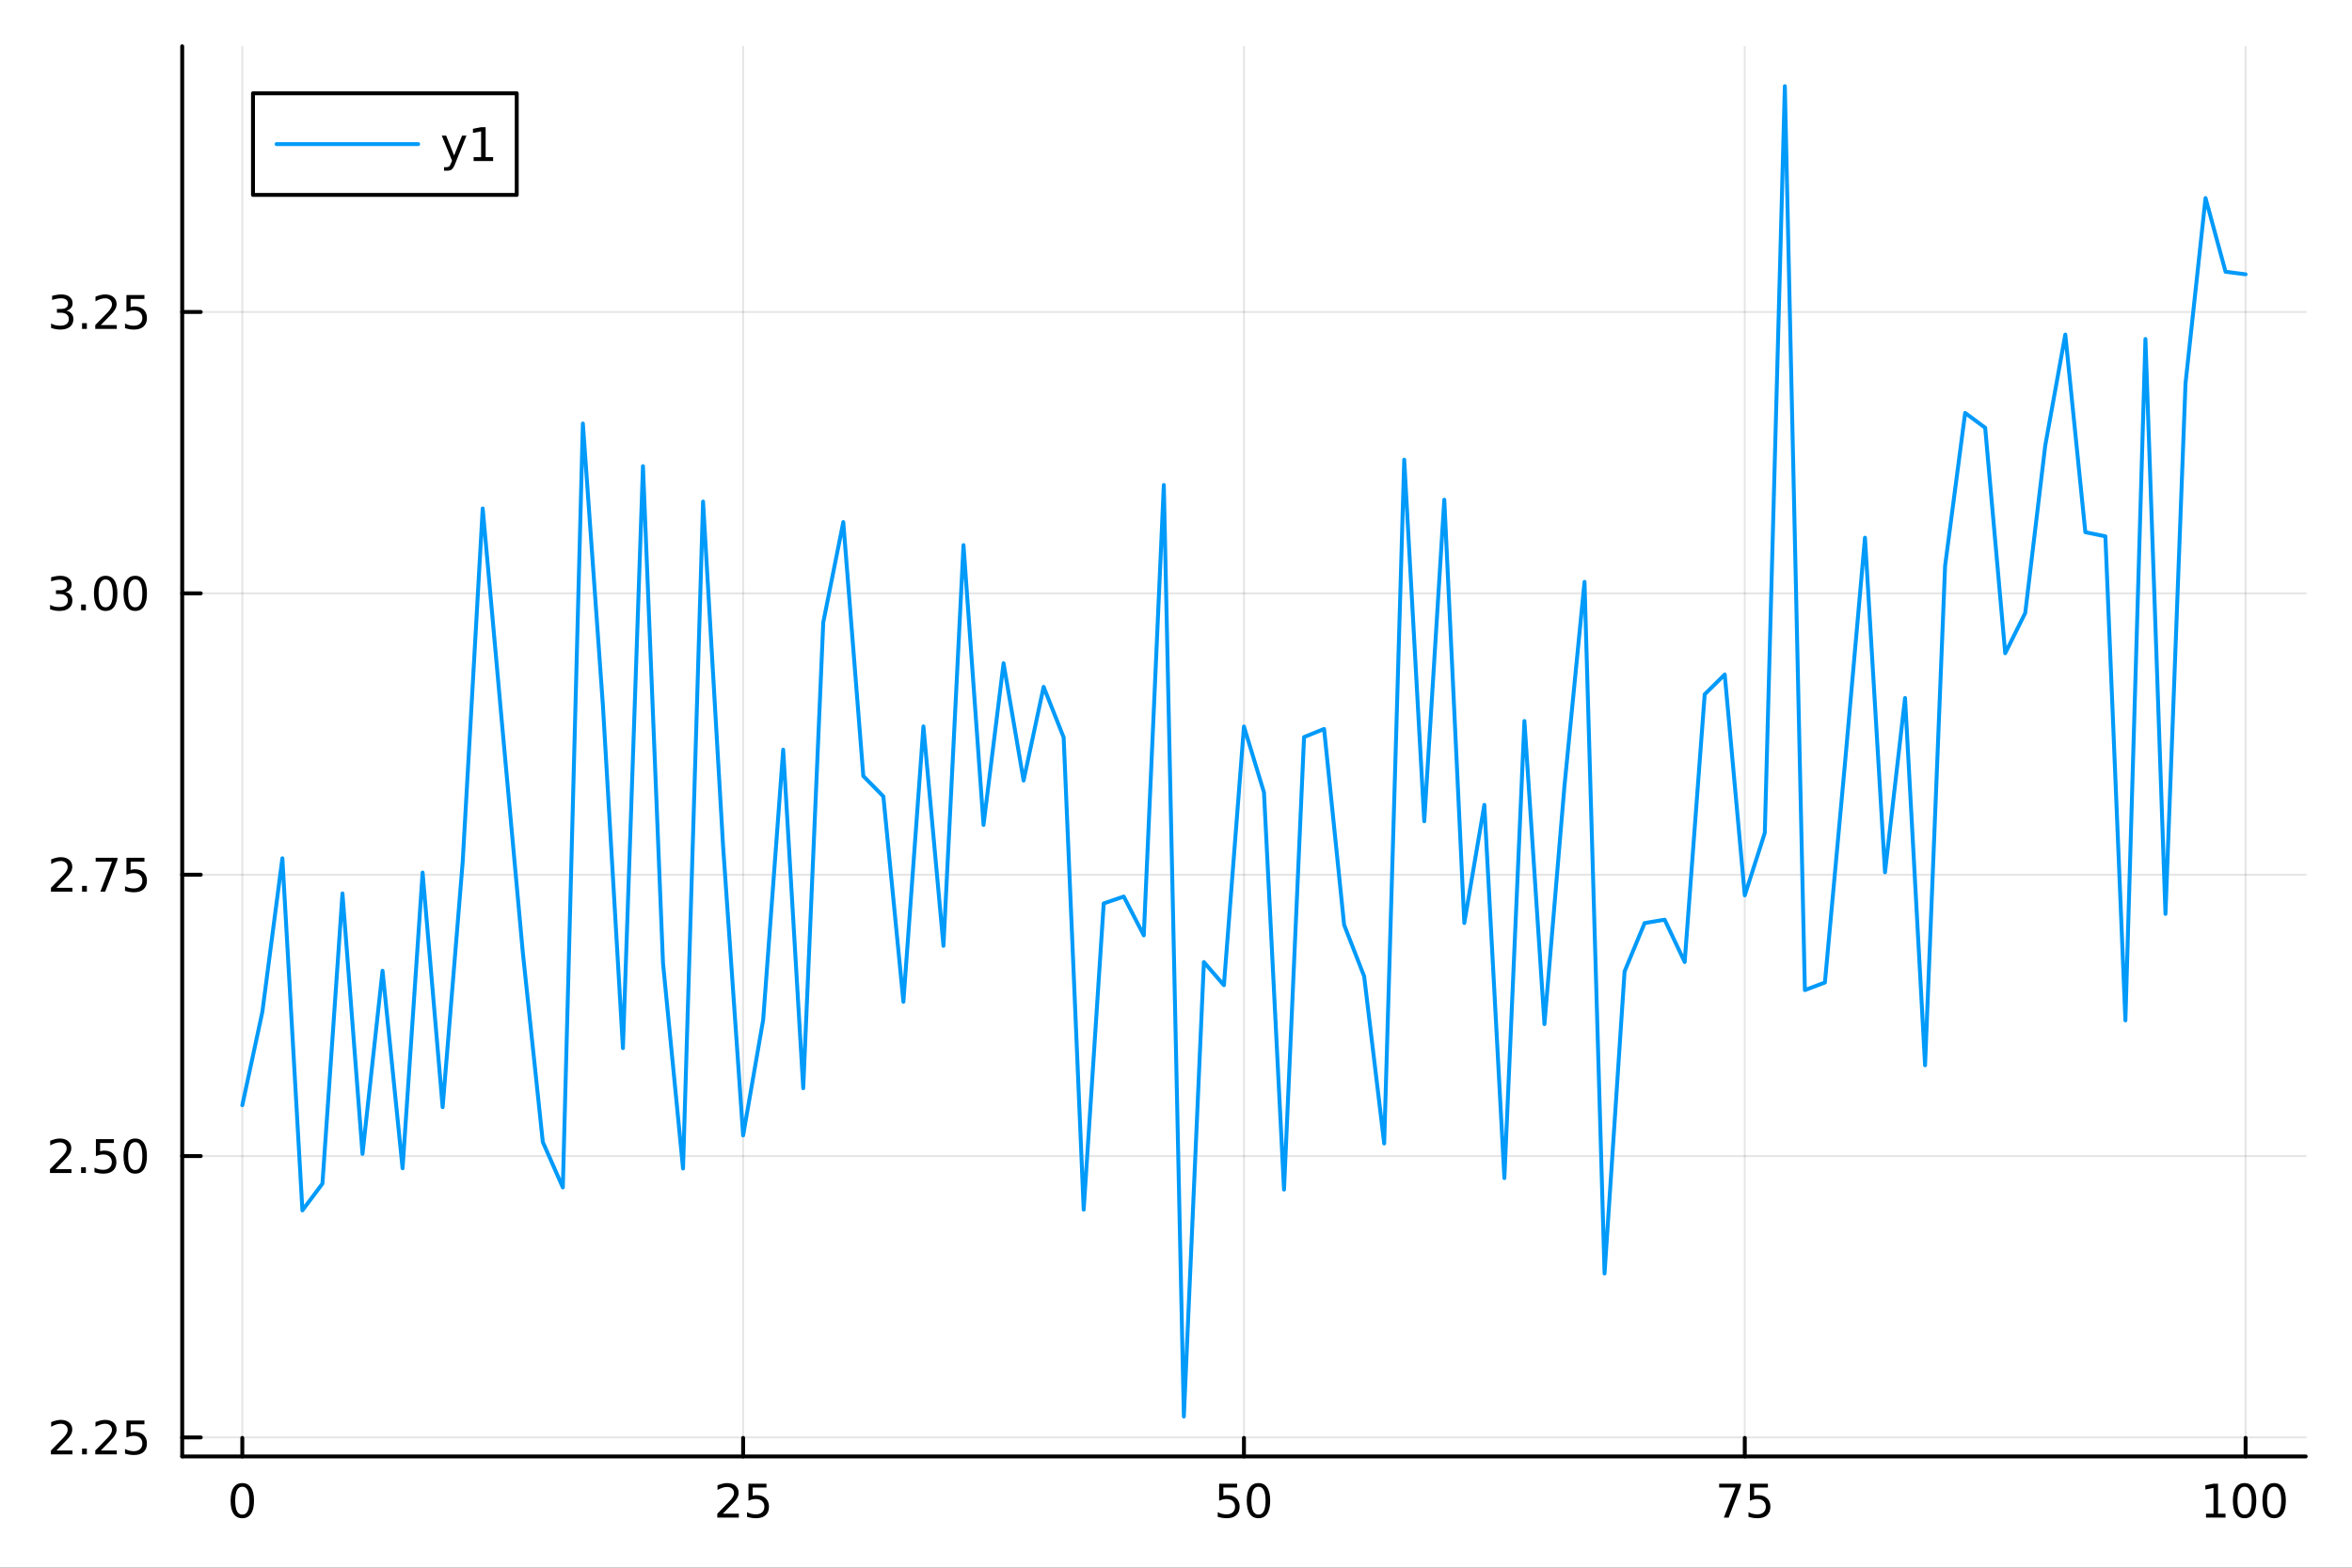 <?xml version="1.0" encoding="utf-8"?>
<svg xmlns="http://www.w3.org/2000/svg" xmlns:xlink="http://www.w3.org/1999/xlink" width="600" height="400" viewBox="0 0 2400 1600">
<rect x="0" y="0" width="2400" height="1600" fill="#333333" stroke="none"/>
<defs>
  <clipPath id="clip390">
    <rect x="0" y="0" width="2400" height="1600"/>
  </clipPath>
</defs>
<path clip-path="url(#clip390)" d="M0 1600 L2400 1600 L2400 0 L0 0  Z" fill="#ffffff" fill-rule="evenodd" fill-opacity="1"/>
<defs>
  <clipPath id="clip391">
    <rect x="480" y="0" width="1681" height="1600"/>
  </clipPath>
</defs>
<path clip-path="url(#clip390)" d="M185.927 1486.45 L2352.76 1486.45 L2352.76 47.244 L185.927 47.244  Z" fill="#ffffff" fill-rule="evenodd" fill-opacity="1"/>
<defs>
  <clipPath id="clip392">
    <rect x="185" y="47" width="2168" height="1440"/>
  </clipPath>
</defs>
<polyline clip-path="url(#clip392)" style="stroke:#000000; stroke-linecap:round; stroke-linejoin:round; stroke-width:2; stroke-opacity:0.1; fill:none" points="247.252,1486.45 247.252,47.244 "/>
<polyline clip-path="url(#clip392)" style="stroke:#000000; stroke-linecap:round; stroke-linejoin:round; stroke-width:2; stroke-opacity:0.1; fill:none" points="758.297,1486.45 758.297,47.244 "/>
<polyline clip-path="url(#clip392)" style="stroke:#000000; stroke-linecap:round; stroke-linejoin:round; stroke-width:2; stroke-opacity:0.1; fill:none" points="1269.34,1486.45 1269.34,47.244 "/>
<polyline clip-path="url(#clip392)" style="stroke:#000000; stroke-linecap:round; stroke-linejoin:round; stroke-width:2; stroke-opacity:0.1; fill:none" points="1780.39,1486.45 1780.39,47.244 "/>
<polyline clip-path="url(#clip392)" style="stroke:#000000; stroke-linecap:round; stroke-linejoin:round; stroke-width:2; stroke-opacity:0.1; fill:none" points="2291.43,1486.45 2291.43,47.244 "/>
<polyline clip-path="url(#clip390)" style="stroke:#000000; stroke-linecap:round; stroke-linejoin:round; stroke-width:4; stroke-opacity:1; fill:none" points="185.927,1486.45 2352.76,1486.45 "/>
<polyline clip-path="url(#clip390)" style="stroke:#000000; stroke-linecap:round; stroke-linejoin:round; stroke-width:4; stroke-opacity:1; fill:none" points="247.252,1486.45 247.252,1467.55 "/>
<polyline clip-path="url(#clip390)" style="stroke:#000000; stroke-linecap:round; stroke-linejoin:round; stroke-width:4; stroke-opacity:1; fill:none" points="758.297,1486.45 758.297,1467.55 "/>
<polyline clip-path="url(#clip390)" style="stroke:#000000; stroke-linecap:round; stroke-linejoin:round; stroke-width:4; stroke-opacity:1; fill:none" points="1269.34,1486.45 1269.34,1467.55 "/>
<polyline clip-path="url(#clip390)" style="stroke:#000000; stroke-linecap:round; stroke-linejoin:round; stroke-width:4; stroke-opacity:1; fill:none" points="1780.39,1486.45 1780.39,1467.55 "/>
<polyline clip-path="url(#clip390)" style="stroke:#000000; stroke-linecap:round; stroke-linejoin:round; stroke-width:4; stroke-opacity:1; fill:none" points="2291.43,1486.45 2291.43,1467.55 "/>
<path clip-path="url(#clip390)" d="M247.252 1517.37 Q243.641 1517.37 241.812 1520.93 Q240.007 1524.47 240.007 1531.6 Q240.007 1538.71 241.812 1542.27 Q243.641 1545.82 247.252 1545.82 Q250.886 1545.82 252.692 1542.27 Q254.521 1538.71 254.521 1531.6 Q254.521 1524.47 252.692 1520.93 Q250.886 1517.37 247.252 1517.37 M247.252 1513.66 Q253.062 1513.66 256.118 1518.27 Q259.197 1522.85 259.197 1531.6 Q259.197 1540.33 256.118 1544.94 Q253.062 1549.52 247.252 1549.52 Q241.442 1549.52 238.363 1544.94 Q235.308 1540.33 235.308 1531.6 Q235.308 1522.85 238.363 1518.27 Q241.442 1513.66 247.252 1513.66 Z" fill="#000000" fill-rule="nonzero" fill-opacity="1" /><path clip-path="url(#clip390)" d="M737.568 1544.91 L753.887 1544.91 L753.887 1548.85 L731.943 1548.85 L731.943 1544.91 Q734.605 1542.16 739.188 1537.53 Q743.795 1532.88 744.975 1531.53 Q747.22 1529.01 748.1 1527.27 Q749.003 1525.51 749.003 1523.82 Q749.003 1521.07 747.058 1519.33 Q745.137 1517.6 742.035 1517.6 Q739.836 1517.6 737.382 1518.36 Q734.952 1519.13 732.174 1520.68 L732.174 1515.95 Q734.998 1514.82 737.452 1514.24 Q739.906 1513.66 741.943 1513.66 Q747.313 1513.66 750.507 1516.35 Q753.702 1519.03 753.702 1523.52 Q753.702 1525.65 752.892 1527.57 Q752.105 1529.47 749.998 1532.07 Q749.419 1532.74 746.318 1535.95 Q743.216 1539.15 737.568 1544.91 Z" fill="#000000" fill-rule="nonzero" fill-opacity="1" /><path clip-path="url(#clip390)" d="M763.748 1514.29 L782.104 1514.29 L782.104 1518.22 L768.03 1518.22 L768.03 1526.7 Q769.049 1526.35 770.068 1526.19 Q771.086 1526 772.105 1526 Q777.892 1526 781.271 1529.17 Q784.651 1532.34 784.651 1537.76 Q784.651 1543.34 781.179 1546.44 Q777.706 1549.52 771.387 1549.52 Q769.211 1549.52 766.943 1549.15 Q764.697 1548.78 762.29 1548.04 L762.29 1543.34 Q764.373 1544.47 766.595 1545.03 Q768.818 1545.58 771.294 1545.58 Q775.299 1545.58 777.637 1543.48 Q779.975 1541.37 779.975 1537.76 Q779.975 1534.15 777.637 1532.04 Q775.299 1529.94 771.294 1529.94 Q769.419 1529.94 767.544 1530.35 Q765.693 1530.77 763.748 1531.65 L763.748 1514.29 Z" fill="#000000" fill-rule="nonzero" fill-opacity="1" /><path clip-path="url(#clip390)" d="M1244.04 1514.29 L1262.4 1514.29 L1262.4 1518.22 L1248.32 1518.22 L1248.32 1526.7 Q1249.34 1526.35 1250.36 1526.19 Q1251.38 1526 1252.4 1526 Q1258.18 1526 1261.56 1529.17 Q1264.94 1532.34 1264.94 1537.76 Q1264.94 1543.34 1261.47 1546.44 Q1258 1549.52 1251.68 1549.52 Q1249.5 1549.52 1247.23 1549.15 Q1244.99 1548.78 1242.58 1548.04 L1242.58 1543.34 Q1244.67 1544.47 1246.89 1545.03 Q1249.11 1545.58 1251.59 1545.58 Q1255.59 1545.58 1257.93 1543.48 Q1260.27 1541.37 1260.27 1537.76 Q1260.27 1534.15 1257.93 1532.04 Q1255.59 1529.94 1251.59 1529.94 Q1249.71 1529.94 1247.84 1530.35 Q1245.98 1530.77 1244.04 1531.65 L1244.04 1514.29 Z" fill="#000000" fill-rule="nonzero" fill-opacity="1" /><path clip-path="url(#clip390)" d="M1284.16 1517.37 Q1280.54 1517.37 1278.72 1520.93 Q1276.91 1524.47 1276.91 1531.6 Q1276.91 1538.71 1278.72 1542.27 Q1280.54 1545.82 1284.16 1545.82 Q1287.79 1545.82 1289.6 1542.27 Q1291.42 1538.71 1291.42 1531.6 Q1291.42 1524.47 1289.6 1520.93 Q1287.79 1517.37 1284.16 1517.37 M1284.16 1513.66 Q1289.97 1513.66 1293.02 1518.27 Q1296.1 1522.85 1296.1 1531.6 Q1296.1 1540.33 1293.02 1544.94 Q1289.97 1549.52 1284.16 1549.52 Q1278.35 1549.52 1275.27 1544.94 Q1272.21 1540.33 1272.21 1531.6 Q1272.21 1522.85 1275.27 1518.27 Q1278.35 1513.66 1284.16 1513.66 Z" fill="#000000" fill-rule="nonzero" fill-opacity="1" /><path clip-path="url(#clip390)" d="M1754.24 1514.29 L1776.46 1514.29 L1776.46 1516.28 L1763.92 1548.85 L1759.03 1548.85 L1770.84 1518.22 L1754.24 1518.22 L1754.24 1514.29 Z" fill="#000000" fill-rule="nonzero" fill-opacity="1" /><path clip-path="url(#clip390)" d="M1785.63 1514.29 L1803.99 1514.29 L1803.99 1518.22 L1789.91 1518.22 L1789.91 1526.7 Q1790.93 1526.35 1791.95 1526.19 Q1792.97 1526 1793.99 1526 Q1799.77 1526 1803.15 1529.17 Q1806.53 1532.34 1806.53 1537.76 Q1806.53 1543.34 1803.06 1546.44 Q1799.59 1549.52 1793.27 1549.52 Q1791.09 1549.52 1788.82 1549.15 Q1786.58 1548.78 1784.17 1548.04 L1784.17 1543.34 Q1786.25 1544.47 1788.48 1545.03 Q1790.7 1545.58 1793.18 1545.58 Q1797.18 1545.58 1799.52 1543.48 Q1801.86 1541.37 1801.86 1537.76 Q1801.86 1534.15 1799.52 1532.04 Q1797.18 1529.94 1793.18 1529.94 Q1791.3 1529.94 1789.43 1530.35 Q1787.57 1530.77 1785.63 1531.65 L1785.63 1514.29 Z" fill="#000000" fill-rule="nonzero" fill-opacity="1" /><path clip-path="url(#clip390)" d="M2251.04 1544.91 L2258.68 1544.91 L2258.68 1518.55 L2250.37 1520.21 L2250.37 1515.95 L2258.63 1514.29 L2263.31 1514.29 L2263.31 1544.91 L2270.94 1544.91 L2270.94 1548.85 L2251.04 1548.85 L2251.04 1544.91 Z" fill="#000000" fill-rule="nonzero" fill-opacity="1" /><path clip-path="url(#clip390)" d="M2290.39 1517.37 Q2286.78 1517.37 2284.95 1520.93 Q2283.14 1524.47 2283.14 1531.6 Q2283.14 1538.71 2284.95 1542.27 Q2286.78 1545.82 2290.39 1545.82 Q2294.02 1545.82 2295.83 1542.27 Q2297.66 1538.71 2297.66 1531.6 Q2297.66 1524.47 2295.83 1520.93 Q2294.02 1517.37 2290.39 1517.37 M2290.39 1513.66 Q2296.2 1513.66 2299.25 1518.27 Q2302.33 1522.85 2302.33 1531.6 Q2302.33 1540.33 2299.25 1544.94 Q2296.2 1549.52 2290.39 1549.52 Q2284.58 1549.52 2281.5 1544.94 Q2278.44 1540.33 2278.44 1531.6 Q2278.44 1522.85 2281.5 1518.27 Q2284.58 1513.66 2290.39 1513.66 Z" fill="#000000" fill-rule="nonzero" fill-opacity="1" /><path clip-path="url(#clip390)" d="M2320.55 1517.37 Q2316.94 1517.37 2315.11 1520.93 Q2313.31 1524.47 2313.31 1531.6 Q2313.31 1538.71 2315.11 1542.27 Q2316.94 1545.82 2320.55 1545.82 Q2324.19 1545.82 2325.99 1542.27 Q2327.82 1538.71 2327.82 1531.6 Q2327.82 1524.47 2325.99 1520.93 Q2324.19 1517.37 2320.55 1517.37 M2320.55 1513.66 Q2326.36 1513.66 2329.42 1518.27 Q2332.5 1522.85 2332.5 1531.6 Q2332.5 1540.33 2329.42 1544.94 Q2326.36 1549.52 2320.55 1549.52 Q2314.74 1549.52 2311.66 1544.94 Q2308.61 1540.33 2308.61 1531.6 Q2308.61 1522.85 2311.66 1518.27 Q2314.74 1513.66 2320.55 1513.66 Z" fill="#000000" fill-rule="nonzero" fill-opacity="1" /><polyline clip-path="url(#clip392)" style="stroke:#000000; stroke-linecap:round; stroke-linejoin:round; stroke-width:2; stroke-opacity:0.1; fill:none" points="185.927,1467.06 2352.76,1467.06 "/>
<polyline clip-path="url(#clip392)" style="stroke:#000000; stroke-linecap:round; stroke-linejoin:round; stroke-width:2; stroke-opacity:0.1; fill:none" points="185.927,1179.9 2352.76,1179.9 "/>
<polyline clip-path="url(#clip392)" style="stroke:#000000; stroke-linecap:round; stroke-linejoin:round; stroke-width:2; stroke-opacity:0.1; fill:none" points="185.927,892.737 2352.76,892.737 "/>
<polyline clip-path="url(#clip392)" style="stroke:#000000; stroke-linecap:round; stroke-linejoin:round; stroke-width:2; stroke-opacity:0.1; fill:none" points="185.927,605.576 2352.76,605.576 "/>
<polyline clip-path="url(#clip392)" style="stroke:#000000; stroke-linecap:round; stroke-linejoin:round; stroke-width:2; stroke-opacity:0.1; fill:none" points="185.927,318.414 2352.76,318.414 "/>
<polyline clip-path="url(#clip390)" style="stroke:#000000; stroke-linecap:round; stroke-linejoin:round; stroke-width:4; stroke-opacity:1; fill:none" points="185.927,1486.45 185.927,47.244 "/>
<polyline clip-path="url(#clip390)" style="stroke:#000000; stroke-linecap:round; stroke-linejoin:round; stroke-width:4; stroke-opacity:1; fill:none" points="185.927,1467.06 204.824,1467.06 "/>
<polyline clip-path="url(#clip390)" style="stroke:#000000; stroke-linecap:round; stroke-linejoin:round; stroke-width:4; stroke-opacity:1; fill:none" points="185.927,1179.9 204.824,1179.9 "/>
<polyline clip-path="url(#clip390)" style="stroke:#000000; stroke-linecap:round; stroke-linejoin:round; stroke-width:4; stroke-opacity:1; fill:none" points="185.927,892.737 204.824,892.737 "/>
<polyline clip-path="url(#clip390)" style="stroke:#000000; stroke-linecap:round; stroke-linejoin:round; stroke-width:4; stroke-opacity:1; fill:none" points="185.927,605.576 204.824,605.576 "/>
<polyline clip-path="url(#clip390)" style="stroke:#000000; stroke-linecap:round; stroke-linejoin:round; stroke-width:4; stroke-opacity:1; fill:none" points="185.927,318.414 204.824,318.414 "/>
<path clip-path="url(#clip390)" d="M57.612 1480.4 L73.932 1480.4 L73.932 1484.34 L51.987 1484.34 L51.987 1480.4 Q54.65 1477.65 59.233 1473.02 Q63.839 1468.37 65.02 1467.03 Q67.265 1464.5 68.145 1462.77 Q69.048 1461.01 69.048 1459.32 Q69.048 1456.56 67.103 1454.83 Q65.182 1453.09 62.08 1453.09 Q59.881 1453.09 57.427 1453.85 Q54.997 1454.62 52.219 1456.17 L52.219 1451.45 Q55.043 1450.31 57.497 1449.73 Q59.95 1449.15 61.987 1449.15 Q67.358 1449.15 70.552 1451.84 Q73.747 1454.53 73.747 1459.02 Q73.747 1461.15 72.936 1463.07 Q72.149 1464.97 70.043 1467.56 Q69.464 1468.23 66.362 1471.45 Q63.261 1474.64 57.612 1480.4 Z" fill="#000000" fill-rule="nonzero" fill-opacity="1" /><path clip-path="url(#clip390)" d="M83.747 1478.46 L88.631 1478.46 L88.631 1484.34 L83.747 1484.34 L83.747 1478.46 Z" fill="#000000" fill-rule="nonzero" fill-opacity="1" /><path clip-path="url(#clip390)" d="M102.844 1480.4 L119.163 1480.4 L119.163 1484.34 L97.219 1484.34 L97.219 1480.4 Q99.881 1477.65 104.464 1473.02 Q109.071 1468.37 110.251 1467.03 Q112.496 1464.5 113.376 1462.77 Q114.279 1461.01 114.279 1459.32 Q114.279 1456.56 112.334 1454.83 Q110.413 1453.09 107.311 1453.09 Q105.112 1453.09 102.659 1453.85 Q100.228 1454.62 97.45 1456.17 L97.45 1451.45 Q100.274 1450.31 102.728 1449.73 Q105.182 1449.15 107.219 1449.15 Q112.589 1449.15 115.783 1451.84 Q118.978 1454.53 118.978 1459.02 Q118.978 1461.15 118.168 1463.07 Q117.381 1464.97 115.274 1467.56 Q114.695 1468.23 111.594 1471.45 Q108.492 1474.64 102.844 1480.4 Z" fill="#000000" fill-rule="nonzero" fill-opacity="1" /><path clip-path="url(#clip390)" d="M129.024 1449.78 L147.38 1449.78 L147.38 1453.72 L133.306 1453.72 L133.306 1462.19 Q134.325 1461.84 135.344 1461.68 Q136.362 1461.49 137.381 1461.49 Q143.168 1461.49 146.547 1464.66 Q149.927 1467.84 149.927 1473.25 Q149.927 1478.83 146.455 1481.93 Q142.982 1485.01 136.663 1485.01 Q134.487 1485.01 132.219 1484.64 Q129.973 1484.27 127.566 1483.53 L127.566 1478.83 Q129.649 1479.96 131.871 1480.52 Q134.094 1481.08 136.57 1481.08 Q140.575 1481.08 142.913 1478.97 Q145.251 1476.86 145.251 1473.25 Q145.251 1469.64 142.913 1467.53 Q140.575 1465.43 136.57 1465.43 Q134.695 1465.43 132.82 1465.84 Q130.969 1466.26 129.024 1467.14 L129.024 1449.78 Z" fill="#000000" fill-rule="nonzero" fill-opacity="1" /><path clip-path="url(#clip390)" d="M56.617 1193.24 L72.936 1193.24 L72.936 1197.18 L50.992 1197.18 L50.992 1193.24 Q53.654 1190.49 58.237 1185.86 Q62.844 1181.21 64.025 1179.86 Q66.27 1177.34 67.149 1175.6 Q68.052 1173.85 68.052 1172.16 Q68.052 1169.4 66.108 1167.66 Q64.186 1165.93 61.085 1165.93 Q58.886 1165.93 56.432 1166.69 Q54.001 1167.46 51.224 1169.01 L51.224 1164.29 Q54.048 1163.15 56.501 1162.57 Q58.955 1161.99 60.992 1161.99 Q66.362 1161.99 69.557 1164.68 Q72.751 1167.36 72.751 1171.85 Q72.751 1173.98 71.941 1175.91 Q71.154 1177.8 69.048 1180.4 Q68.469 1181.07 65.367 1184.29 Q62.265 1187.48 56.617 1193.24 Z" fill="#000000" fill-rule="nonzero" fill-opacity="1" /><path clip-path="url(#clip390)" d="M82.751 1191.3 L87.635 1191.3 L87.635 1197.18 L82.751 1197.18 L82.751 1191.3 Z" fill="#000000" fill-rule="nonzero" fill-opacity="1" /><path clip-path="url(#clip390)" d="M97.867 1162.62 L116.223 1162.62 L116.223 1166.55 L102.149 1166.55 L102.149 1175.03 Q103.168 1174.68 104.186 1174.52 Q105.205 1174.33 106.223 1174.33 Q112.01 1174.33 115.39 1177.5 Q118.77 1180.67 118.77 1186.09 Q118.77 1191.67 115.297 1194.77 Q111.825 1197.85 105.506 1197.85 Q103.33 1197.85 101.061 1197.48 Q98.816 1197.11 96.409 1196.37 L96.409 1191.67 Q98.492 1192.8 100.714 1193.36 Q102.936 1193.91 105.413 1193.91 Q109.418 1193.91 111.756 1191.81 Q114.094 1189.7 114.094 1186.09 Q114.094 1182.48 111.756 1180.37 Q109.418 1178.27 105.413 1178.27 Q103.538 1178.27 101.663 1178.68 Q99.811 1179.1 97.867 1179.98 L97.867 1162.62 Z" fill="#000000" fill-rule="nonzero" fill-opacity="1" /><path clip-path="url(#clip390)" d="M137.982 1165.7 Q134.371 1165.7 132.543 1169.26 Q130.737 1172.8 130.737 1179.93 Q130.737 1187.04 132.543 1190.6 Q134.371 1194.15 137.982 1194.15 Q141.617 1194.15 143.422 1190.6 Q145.251 1187.04 145.251 1179.93 Q145.251 1172.8 143.422 1169.26 Q141.617 1165.7 137.982 1165.7 M137.982 1161.99 Q143.793 1161.99 146.848 1166.6 Q149.927 1171.18 149.927 1179.93 Q149.927 1188.66 146.848 1193.27 Q143.793 1197.85 137.982 1197.85 Q132.172 1197.85 129.094 1193.27 Q126.038 1188.66 126.038 1179.93 Q126.038 1171.18 129.094 1166.6 Q132.172 1161.99 137.982 1161.99 Z" fill="#000000" fill-rule="nonzero" fill-opacity="1" /><path clip-path="url(#clip390)" d="M57.612 906.082 L73.932 906.082 L73.932 910.017 L51.987 910.017 L51.987 906.082 Q54.65 903.327 59.233 898.698 Q63.839 894.045 65.02 892.702 Q67.265 890.179 68.145 888.443 Q69.048 886.684 69.048 884.994 Q69.048 882.24 67.103 880.503 Q65.182 878.767 62.08 878.767 Q59.881 878.767 57.427 879.531 Q54.997 880.295 52.219 881.846 L52.219 877.124 Q55.043 875.99 57.497 875.411 Q59.95 874.832 61.987 874.832 Q67.358 874.832 70.552 877.517 Q73.747 880.203 73.747 884.693 Q73.747 886.823 72.936 888.744 Q72.149 890.642 70.043 893.235 Q69.464 893.906 66.362 897.124 Q63.261 900.318 57.612 906.082 Z" fill="#000000" fill-rule="nonzero" fill-opacity="1" /><path clip-path="url(#clip390)" d="M83.747 904.138 L88.631 904.138 L88.631 910.017 L83.747 910.017 L83.747 904.138 Z" fill="#000000" fill-rule="nonzero" fill-opacity="1" /><path clip-path="url(#clip390)" d="M97.635 875.457 L119.857 875.457 L119.857 877.448 L107.311 910.017 L102.427 910.017 L114.233 879.392 L97.635 879.392 L97.635 875.457 Z" fill="#000000" fill-rule="nonzero" fill-opacity="1" /><path clip-path="url(#clip390)" d="M129.024 875.457 L147.38 875.457 L147.38 879.392 L133.306 879.392 L133.306 887.865 Q134.325 887.517 135.344 887.355 Q136.362 887.17 137.381 887.17 Q143.168 887.17 146.547 890.341 Q149.927 893.513 149.927 898.929 Q149.927 904.508 146.455 907.61 Q142.982 910.688 136.663 910.688 Q134.487 910.688 132.219 910.318 Q129.973 909.948 127.566 909.207 L127.566 904.508 Q129.649 905.642 131.871 906.198 Q134.094 906.753 136.57 906.753 Q140.575 906.753 142.913 904.647 Q145.251 902.54 145.251 898.929 Q145.251 895.318 142.913 893.212 Q140.575 891.105 136.57 891.105 Q134.695 891.105 132.82 891.522 Q130.969 891.939 129.024 892.818 L129.024 875.457 Z" fill="#000000" fill-rule="nonzero" fill-opacity="1" /><path clip-path="url(#clip390)" d="M66.756 604.222 Q70.112 604.939 71.987 607.208 Q73.885 609.476 73.885 612.81 Q73.885 617.925 70.367 620.726 Q66.849 623.527 60.367 623.527 Q58.191 623.527 55.876 623.087 Q53.585 622.671 51.131 621.814 L51.131 617.3 Q53.075 618.435 55.39 619.013 Q57.705 619.592 60.228 619.592 Q64.626 619.592 66.918 617.856 Q69.233 616.12 69.233 612.81 Q69.233 609.754 67.08 608.041 Q64.95 606.305 61.131 606.305 L57.103 606.305 L57.103 602.462 L61.316 602.462 Q64.765 602.462 66.594 601.097 Q68.423 599.708 68.423 597.115 Q68.423 594.453 66.525 593.041 Q64.65 591.606 61.131 591.606 Q59.21 591.606 57.011 592.023 Q54.812 592.439 52.173 593.319 L52.173 589.152 Q54.835 588.412 57.15 588.041 Q59.487 587.671 61.548 587.671 Q66.872 587.671 69.974 590.101 Q73.075 592.509 73.075 596.629 Q73.075 599.499 71.432 601.49 Q69.788 603.458 66.756 604.222 Z" fill="#000000" fill-rule="nonzero" fill-opacity="1" /><path clip-path="url(#clip390)" d="M82.751 616.976 L87.635 616.976 L87.635 622.856 L82.751 622.856 L82.751 616.976 Z" fill="#000000" fill-rule="nonzero" fill-opacity="1" /><path clip-path="url(#clip390)" d="M107.821 591.374 Q104.209 591.374 102.381 594.939 Q100.575 598.481 100.575 605.611 Q100.575 612.717 102.381 616.282 Q104.209 619.823 107.821 619.823 Q111.455 619.823 113.26 616.282 Q115.089 612.717 115.089 605.611 Q115.089 598.481 113.26 594.939 Q111.455 591.374 107.821 591.374 M107.821 587.671 Q113.631 587.671 116.686 592.277 Q119.765 596.861 119.765 605.611 Q119.765 614.337 116.686 618.944 Q113.631 623.527 107.821 623.527 Q102.01 623.527 98.932 618.944 Q95.876 614.337 95.876 605.611 Q95.876 596.861 98.932 592.277 Q102.01 587.671 107.821 587.671 Z" fill="#000000" fill-rule="nonzero" fill-opacity="1" /><path clip-path="url(#clip390)" d="M137.982 591.374 Q134.371 591.374 132.543 594.939 Q130.737 598.481 130.737 605.611 Q130.737 612.717 132.543 616.282 Q134.371 619.823 137.982 619.823 Q141.617 619.823 143.422 616.282 Q145.251 612.717 145.251 605.611 Q145.251 598.481 143.422 594.939 Q141.617 591.374 137.982 591.374 M137.982 587.671 Q143.793 587.671 146.848 592.277 Q149.927 596.861 149.927 605.611 Q149.927 614.337 146.848 618.944 Q143.793 623.527 137.982 623.527 Q132.172 623.527 129.094 618.944 Q126.038 614.337 126.038 605.611 Q126.038 596.861 129.094 592.277 Q132.172 587.671 137.982 587.671 Z" fill="#000000" fill-rule="nonzero" fill-opacity="1" /><path clip-path="url(#clip390)" d="M67.751 317.06 Q71.108 317.778 72.983 320.046 Q74.881 322.315 74.881 325.648 Q74.881 330.764 71.362 333.565 Q67.844 336.366 61.362 336.366 Q59.187 336.366 56.872 335.926 Q54.58 335.509 52.126 334.653 L52.126 330.139 Q54.071 331.273 56.386 331.852 Q58.7 332.431 61.224 332.431 Q65.622 332.431 67.913 330.694 Q70.228 328.958 70.228 325.648 Q70.228 322.593 68.075 320.88 Q65.946 319.144 62.126 319.144 L58.099 319.144 L58.099 315.301 L62.312 315.301 Q65.761 315.301 67.589 313.935 Q69.418 312.546 69.418 309.954 Q69.418 307.292 67.52 305.88 Q65.645 304.445 62.126 304.445 Q60.205 304.445 58.006 304.861 Q55.807 305.278 53.168 306.158 L53.168 301.991 Q55.83 301.25 58.145 300.88 Q60.483 300.509 62.543 300.509 Q67.867 300.509 70.969 302.94 Q74.071 305.347 74.071 309.468 Q74.071 312.338 72.427 314.329 Q70.784 316.296 67.751 317.06 Z" fill="#000000" fill-rule="nonzero" fill-opacity="1" /><path clip-path="url(#clip390)" d="M83.747 329.815 L88.631 329.815 L88.631 335.694 L83.747 335.694 L83.747 329.815 Z" fill="#000000" fill-rule="nonzero" fill-opacity="1" /><path clip-path="url(#clip390)" d="M102.844 331.759 L119.163 331.759 L119.163 335.694 L97.219 335.694 L97.219 331.759 Q99.881 329.005 104.464 324.375 Q109.071 319.722 110.251 318.38 Q112.496 315.857 113.376 314.12 Q114.279 312.361 114.279 310.671 Q114.279 307.917 112.334 306.181 Q110.413 304.445 107.311 304.445 Q105.112 304.445 102.659 305.208 Q100.228 305.972 97.45 307.523 L97.45 302.801 Q100.274 301.667 102.728 301.088 Q105.182 300.509 107.219 300.509 Q112.589 300.509 115.783 303.195 Q118.978 305.88 118.978 310.37 Q118.978 312.5 118.168 314.421 Q117.381 316.32 115.274 318.912 Q114.695 319.583 111.594 322.801 Q108.492 325.995 102.844 331.759 Z" fill="#000000" fill-rule="nonzero" fill-opacity="1" /><path clip-path="url(#clip390)" d="M129.024 301.134 L147.38 301.134 L147.38 305.07 L133.306 305.07 L133.306 313.542 Q134.325 313.195 135.344 313.032 Q136.362 312.847 137.381 312.847 Q143.168 312.847 146.547 316.019 Q149.927 319.19 149.927 324.606 Q149.927 330.185 146.455 333.287 Q142.982 336.366 136.663 336.366 Q134.487 336.366 132.219 335.995 Q129.973 335.625 127.566 334.884 L127.566 330.185 Q129.649 331.319 131.871 331.875 Q134.094 332.431 136.57 332.431 Q140.575 332.431 142.913 330.324 Q145.251 328.218 145.251 324.606 Q145.251 320.995 142.913 318.889 Q140.575 316.782 136.57 316.782 Q134.695 316.782 132.82 317.199 Q130.969 317.616 129.024 318.495 L129.024 301.134 Z" fill="#000000" fill-rule="nonzero" fill-opacity="1" /><polyline clip-path="url(#clip392)" style="stroke:#009af9; stroke-linecap:round; stroke-linejoin:round; stroke-width:4; stroke-opacity:1; fill:none" points="247.252,1127.99 267.694,1032.83 288.136,875.971 308.577,1235.33 329.019,1208.02 349.461,911.861 369.903,1177.67 390.345,990.73 410.786,1192.38 431.228,890.541 451.67,1130.03 472.112,879.957 492.554,518.942 512.995,746.822 533.437,971.604 553.879,1165.51 574.321,1211.92 594.762,432.263 615.204,719.973 635.646,1069.75 656.088,475.757 676.53,982.884 696.971,1192.61 717.413,511.902 737.855,863.757 758.297,1158.83 778.739,1040.91 799.18,765.139 819.622,1110.66 840.064,635.195 860.506,532.874 880.947,792.064 901.389,812.849 921.831,1022.43 942.273,741.365 962.715,965.358 983.156,556.345 1003.6,841.91 1024.04,676.913 1044.48,796.627 1064.92,701.001 1085.37,752.653 1105.81,1234.58 1126.25,922.051 1146.69,915.023 1167.13,954.661 1187.57,495 1208.02,1445.72 1228.46,981.913 1248.9,1005.51 1269.34,741.507 1289.78,808.736 1310.22,1214.1 1330.67,752.269 1351.11,743.974 1371.55,943.917 1391.99,996.419 1412.43,1167.03 1432.88,469.18 1453.32,838.211 1473.76,510.002 1494.2,942.033 1514.64,821.431 1535.08,1202.36 1555.53,735.857 1575.97,1045.23 1596.41,801.986 1616.85,593.867 1637.29,1299.75 1657.74,991.465 1678.18,942.099 1698.62,938.652 1719.06,981.854 1739.5,708.608 1759.94,688.41 1780.39,913.791 1800.83,850.013 1821.27,87.976 1841.71,1010.51 1862.15,1002.76 1882.59,779.548 1903.04,548.775 1923.48,890.26 1943.92,712.405 1964.36,1087.23 1984.8,577.364 2005.25,421.428 2025.69,436.59 2046.13,666.714 2066.57,625.588 2087.01,454.545 2107.45,341.467 2127.9,543.162 2148.34,547.366 2168.78,1041.39 2189.22,345.967 2209.66,932.742 2230.11,391.341 2250.55,202.151 2270.99,277.362 2291.43,279.958 "/>
<path clip-path="url(#clip390)" d="M258.154 198.898 L527.268 198.898 L527.268 95.218 L258.154 95.218  Z" fill="#ffffff" fill-rule="evenodd" fill-opacity="1"/>
<polyline clip-path="url(#clip390)" style="stroke:#000000; stroke-linecap:round; stroke-linejoin:round; stroke-width:4; stroke-opacity:1; fill:none" points="258.154,198.898 527.268,198.898 527.268,95.218 258.154,95.218 258.154,198.898 "/>
<polyline clip-path="url(#clip390)" style="stroke:#009af9; stroke-linecap:round; stroke-linejoin:round; stroke-width:4; stroke-opacity:1; fill:none" points="282.23,147.058 426.686,147.058 "/>
<path clip-path="url(#clip390)" d="M464.604 166.745 Q462.798 171.375 461.085 172.787 Q459.373 174.199 456.502 174.199 L453.099 174.199 L453.099 170.634 L455.599 170.634 Q457.359 170.634 458.331 169.8 Q459.303 168.967 460.484 165.865 L461.248 163.921 L450.761 138.412 L455.275 138.412 L463.377 158.689 L471.479 138.412 L475.993 138.412 L464.604 166.745 Z" fill="#000000" fill-rule="nonzero" fill-opacity="1" /><path clip-path="url(#clip390)" d="M483.284 160.402 L490.923 160.402 L490.923 134.037 L482.613 135.703 L482.613 131.444 L490.877 129.778 L495.553 129.778 L495.553 160.402 L503.192 160.402 L503.192 164.338 L483.284 164.338 L483.284 160.402 Z" fill="#000000" fill-rule="nonzero" fill-opacity="1" /></svg>
